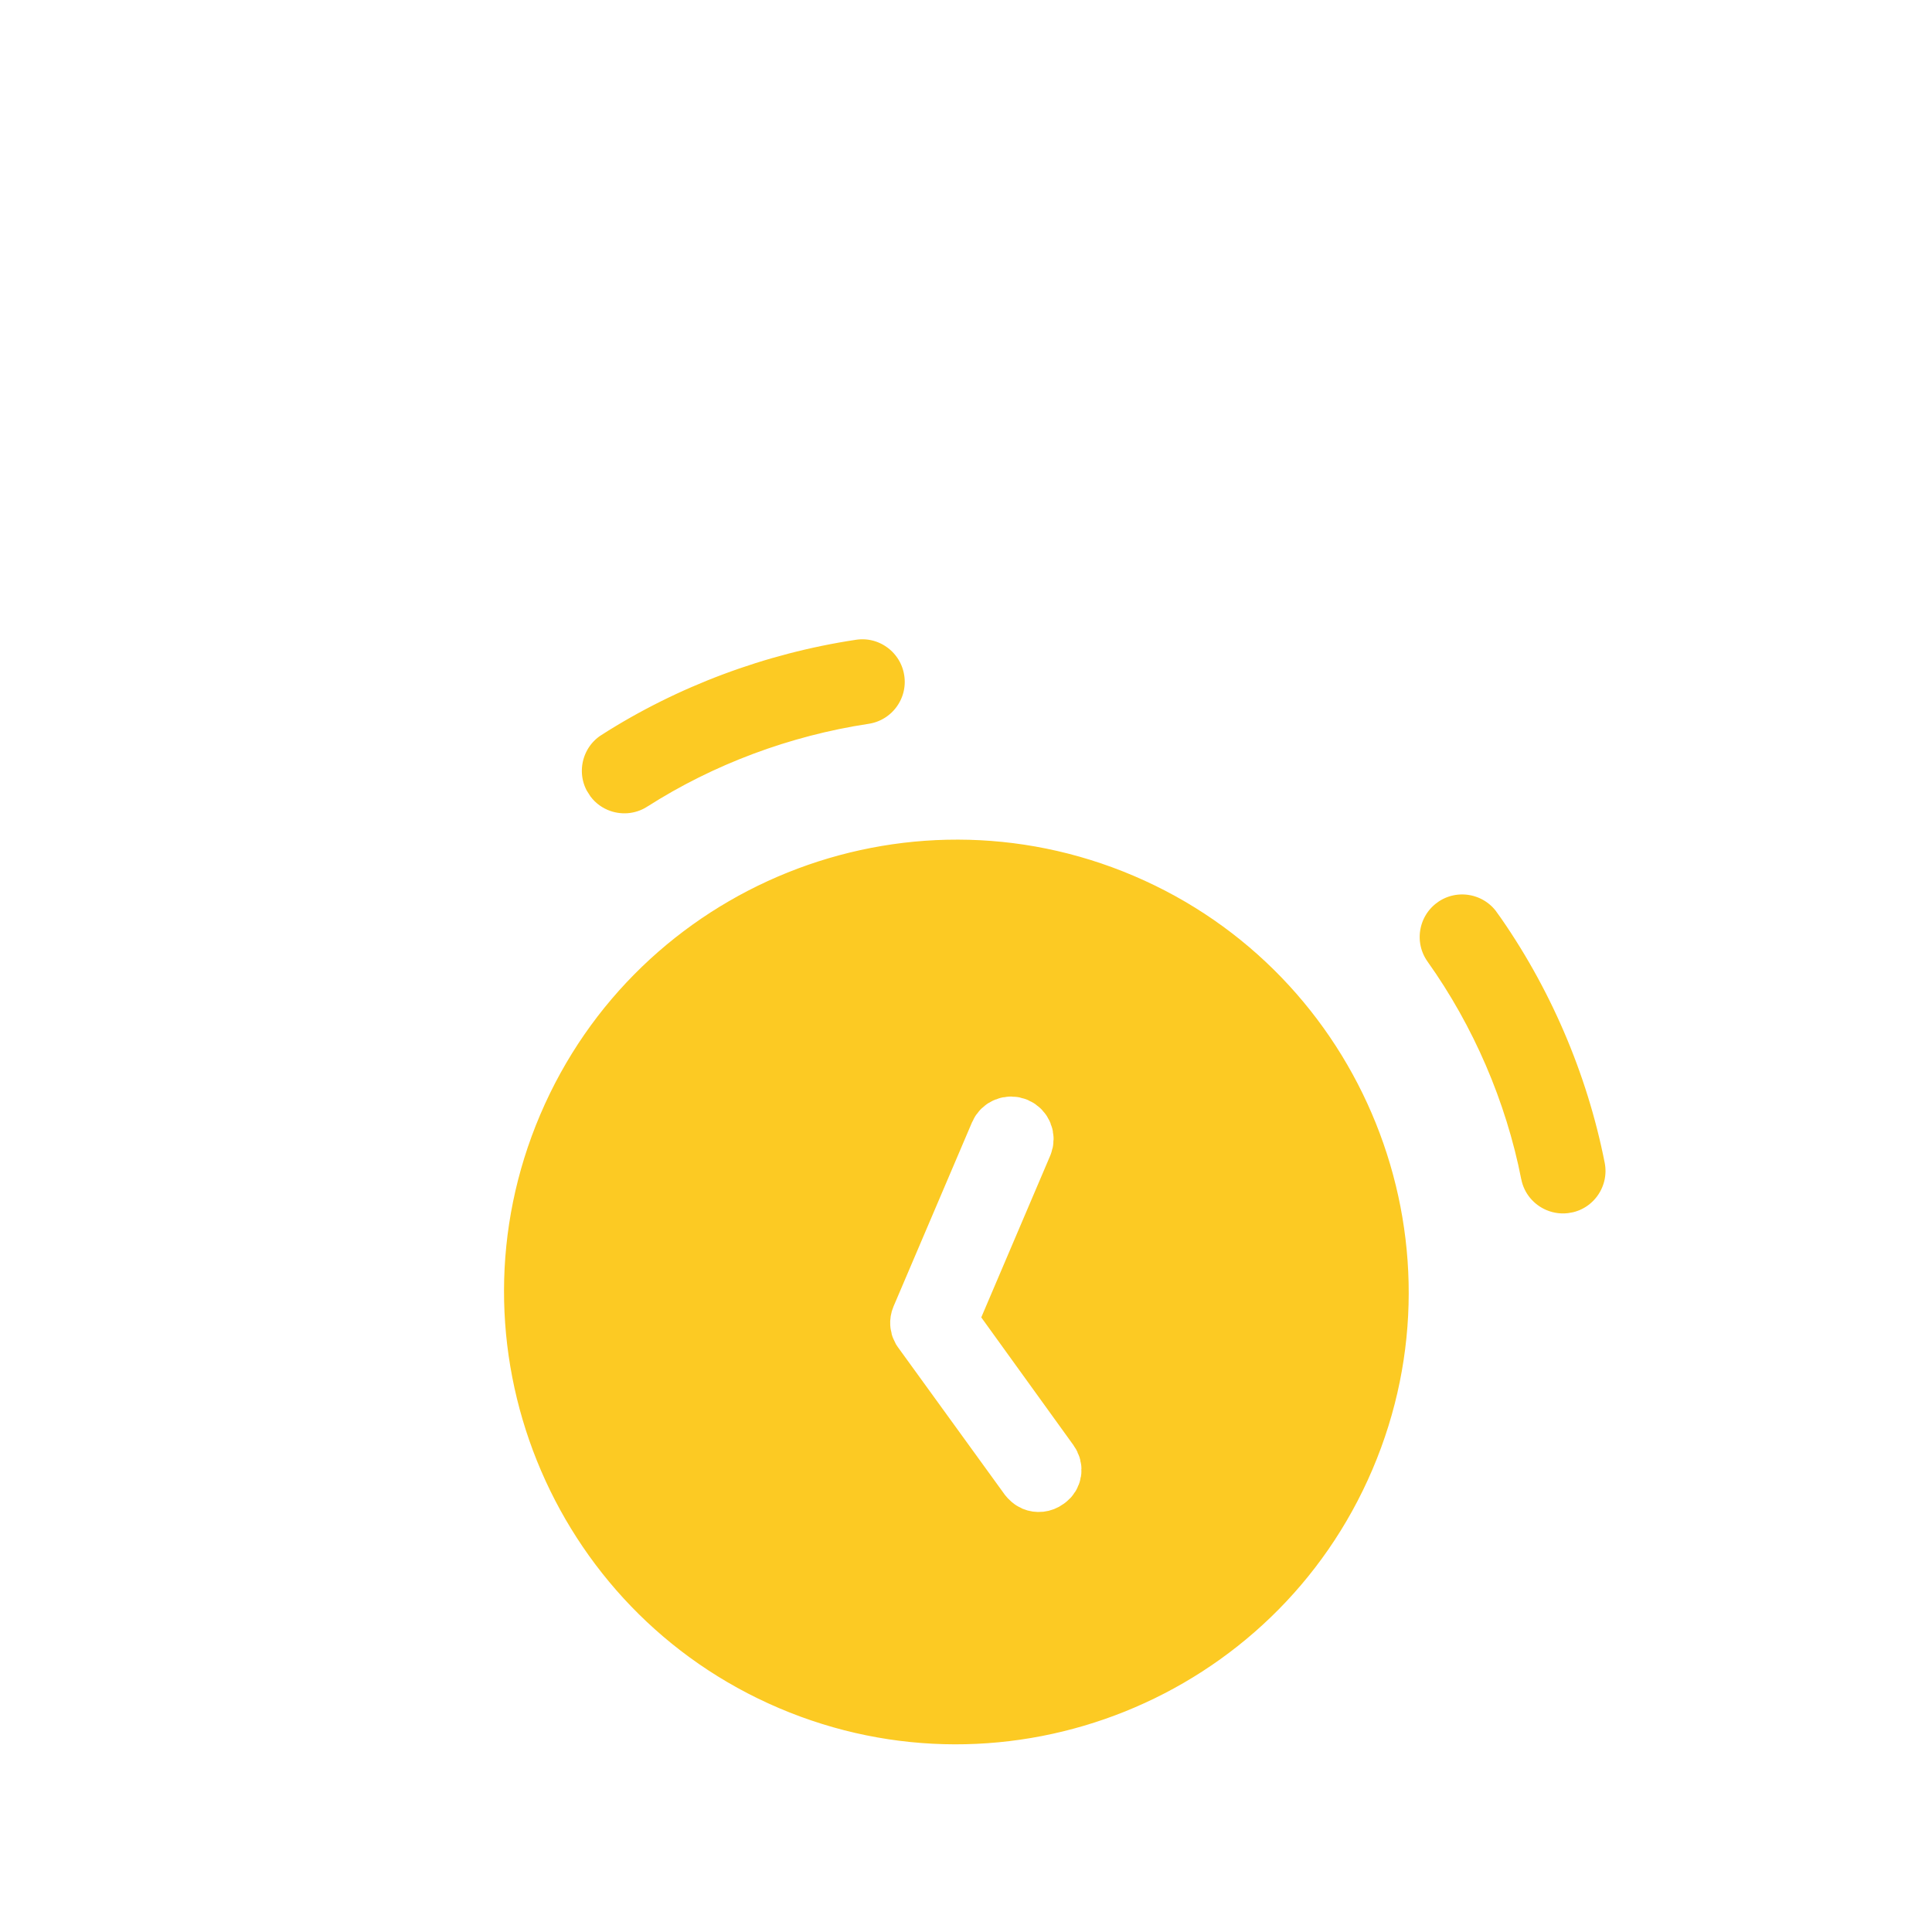 <svg width="96" height="96" viewBox="0 0 96 96" fill="none" xmlns="http://www.w3.org/2000/svg">
<g filter="url(#filter0_di_1430_15696)">
<path d="M53.723 25.126C65.949 30.338 71.655 44.524 66.443 56.75C61.231 68.976 47.045 74.681 34.819 69.469C22.594 64.257 16.888 50.073 22.1 37.847C27.312 25.62 41.497 19.915 53.723 25.126ZM47.181 39.251C46.932 39.145 46.648 39.259 46.542 39.509L42.643 48.655C42.586 48.789 42.6 48.942 42.661 49.053L42.69 49.097L42.703 49.114L42.715 49.132L47.966 56.38L48.026 56.45C48.088 56.514 48.152 56.555 48.188 56.57C48.326 56.629 48.502 56.618 48.648 56.51L48.669 56.494L48.691 56.479C48.866 56.357 48.939 56.086 48.767 55.854L48.76 55.844L48.752 55.834L44.192 49.512L43.654 48.767L47.438 39.891C47.545 39.642 47.431 39.358 47.181 39.251Z" fill="#FCCA23" stroke="white" stroke-width="3.25"/>
<path d="M39.03 13.285C41.01 12.98 42.857 14.292 43.254 16.227L43.288 16.416L43.288 16.416C43.6 18.459 42.195 20.364 40.153 20.673C36.463 21.232 32.876 22.575 29.788 24.55L29.786 24.551C28.707 25.24 27.403 25.306 26.307 24.839C25.642 24.555 25.047 24.075 24.627 23.414L24.627 23.415C23.513 21.676 24.024 19.363 25.759 18.252L25.76 18.252C29.73 15.712 34.316 13.997 39.03 13.285Z" fill="#FCCA23" stroke="white" stroke-width="3.25"/>
<path d="M67.243 26.608C68.928 25.414 71.259 25.814 72.454 27.492L72.455 27.492C75.212 31.37 77.157 35.886 78.08 40.558C78.48 42.58 77.165 44.55 75.139 44.95L75.134 44.95C74.373 45.099 73.616 45.005 72.95 44.721C71.857 44.255 70.996 43.273 70.747 42.009L70.747 42.008C70.027 38.368 68.51 34.844 66.36 31.823L66.358 31.82C65.163 30.135 65.562 27.808 67.239 26.612L67.243 26.608Z" fill="#FCCA23" stroke="white" stroke-width="3.25"/>
</g>
<defs>
<filter id="filter0_di_1430_15696" x="-14.948" y="-8.947" width="119.895" height="119.895" filterUnits="userSpaceOnUse" color-interpolation-filters="sRGB">
<feFlood flood-opacity="0" result="BackgroundImageFix"/>
<feColorMatrix in="SourceAlpha" type="matrix" values="0 0 0 0 0 0 0 0 0 0 0 0 0 0 0 0 0 0 127 0" result="hardAlpha"/>
<feOffset dy="6.5"/>
<feGaussianBlur stdDeviation="7.8"/>
<feComposite in2="hardAlpha" operator="out"/>
<feColorMatrix type="matrix" values="0 0 0 0 1 0 0 0 0 0.741 0 0 0 0 0.133 0 0 0 0.3 0"/>
<feBlend mode="normal" in2="BackgroundImageFix" result="effect1_dropShadow_1430_15696"/>
<feBlend mode="normal" in="SourceGraphic" in2="effect1_dropShadow_1430_15696" result="shape"/>
<feColorMatrix in="SourceAlpha" type="matrix" values="0 0 0 0 0 0 0 0 0 0 0 0 0 0 0 0 0 0 127 0" result="hardAlpha"/>
<feOffset dx="3.25" dy="10.4"/>
<feGaussianBlur stdDeviation="3.12"/>
<feComposite in2="hardAlpha" operator="arithmetic" k2="-1" k3="1"/>
<feColorMatrix type="matrix" values="0 0 0 0 1 0 0 0 0 1 0 0 0 0 1 0 0 0 0.5 0"/>
<feBlend mode="normal" in2="shape" result="effect2_innerShadow_1430_15696"/>
</filter>
</defs>
</svg>
